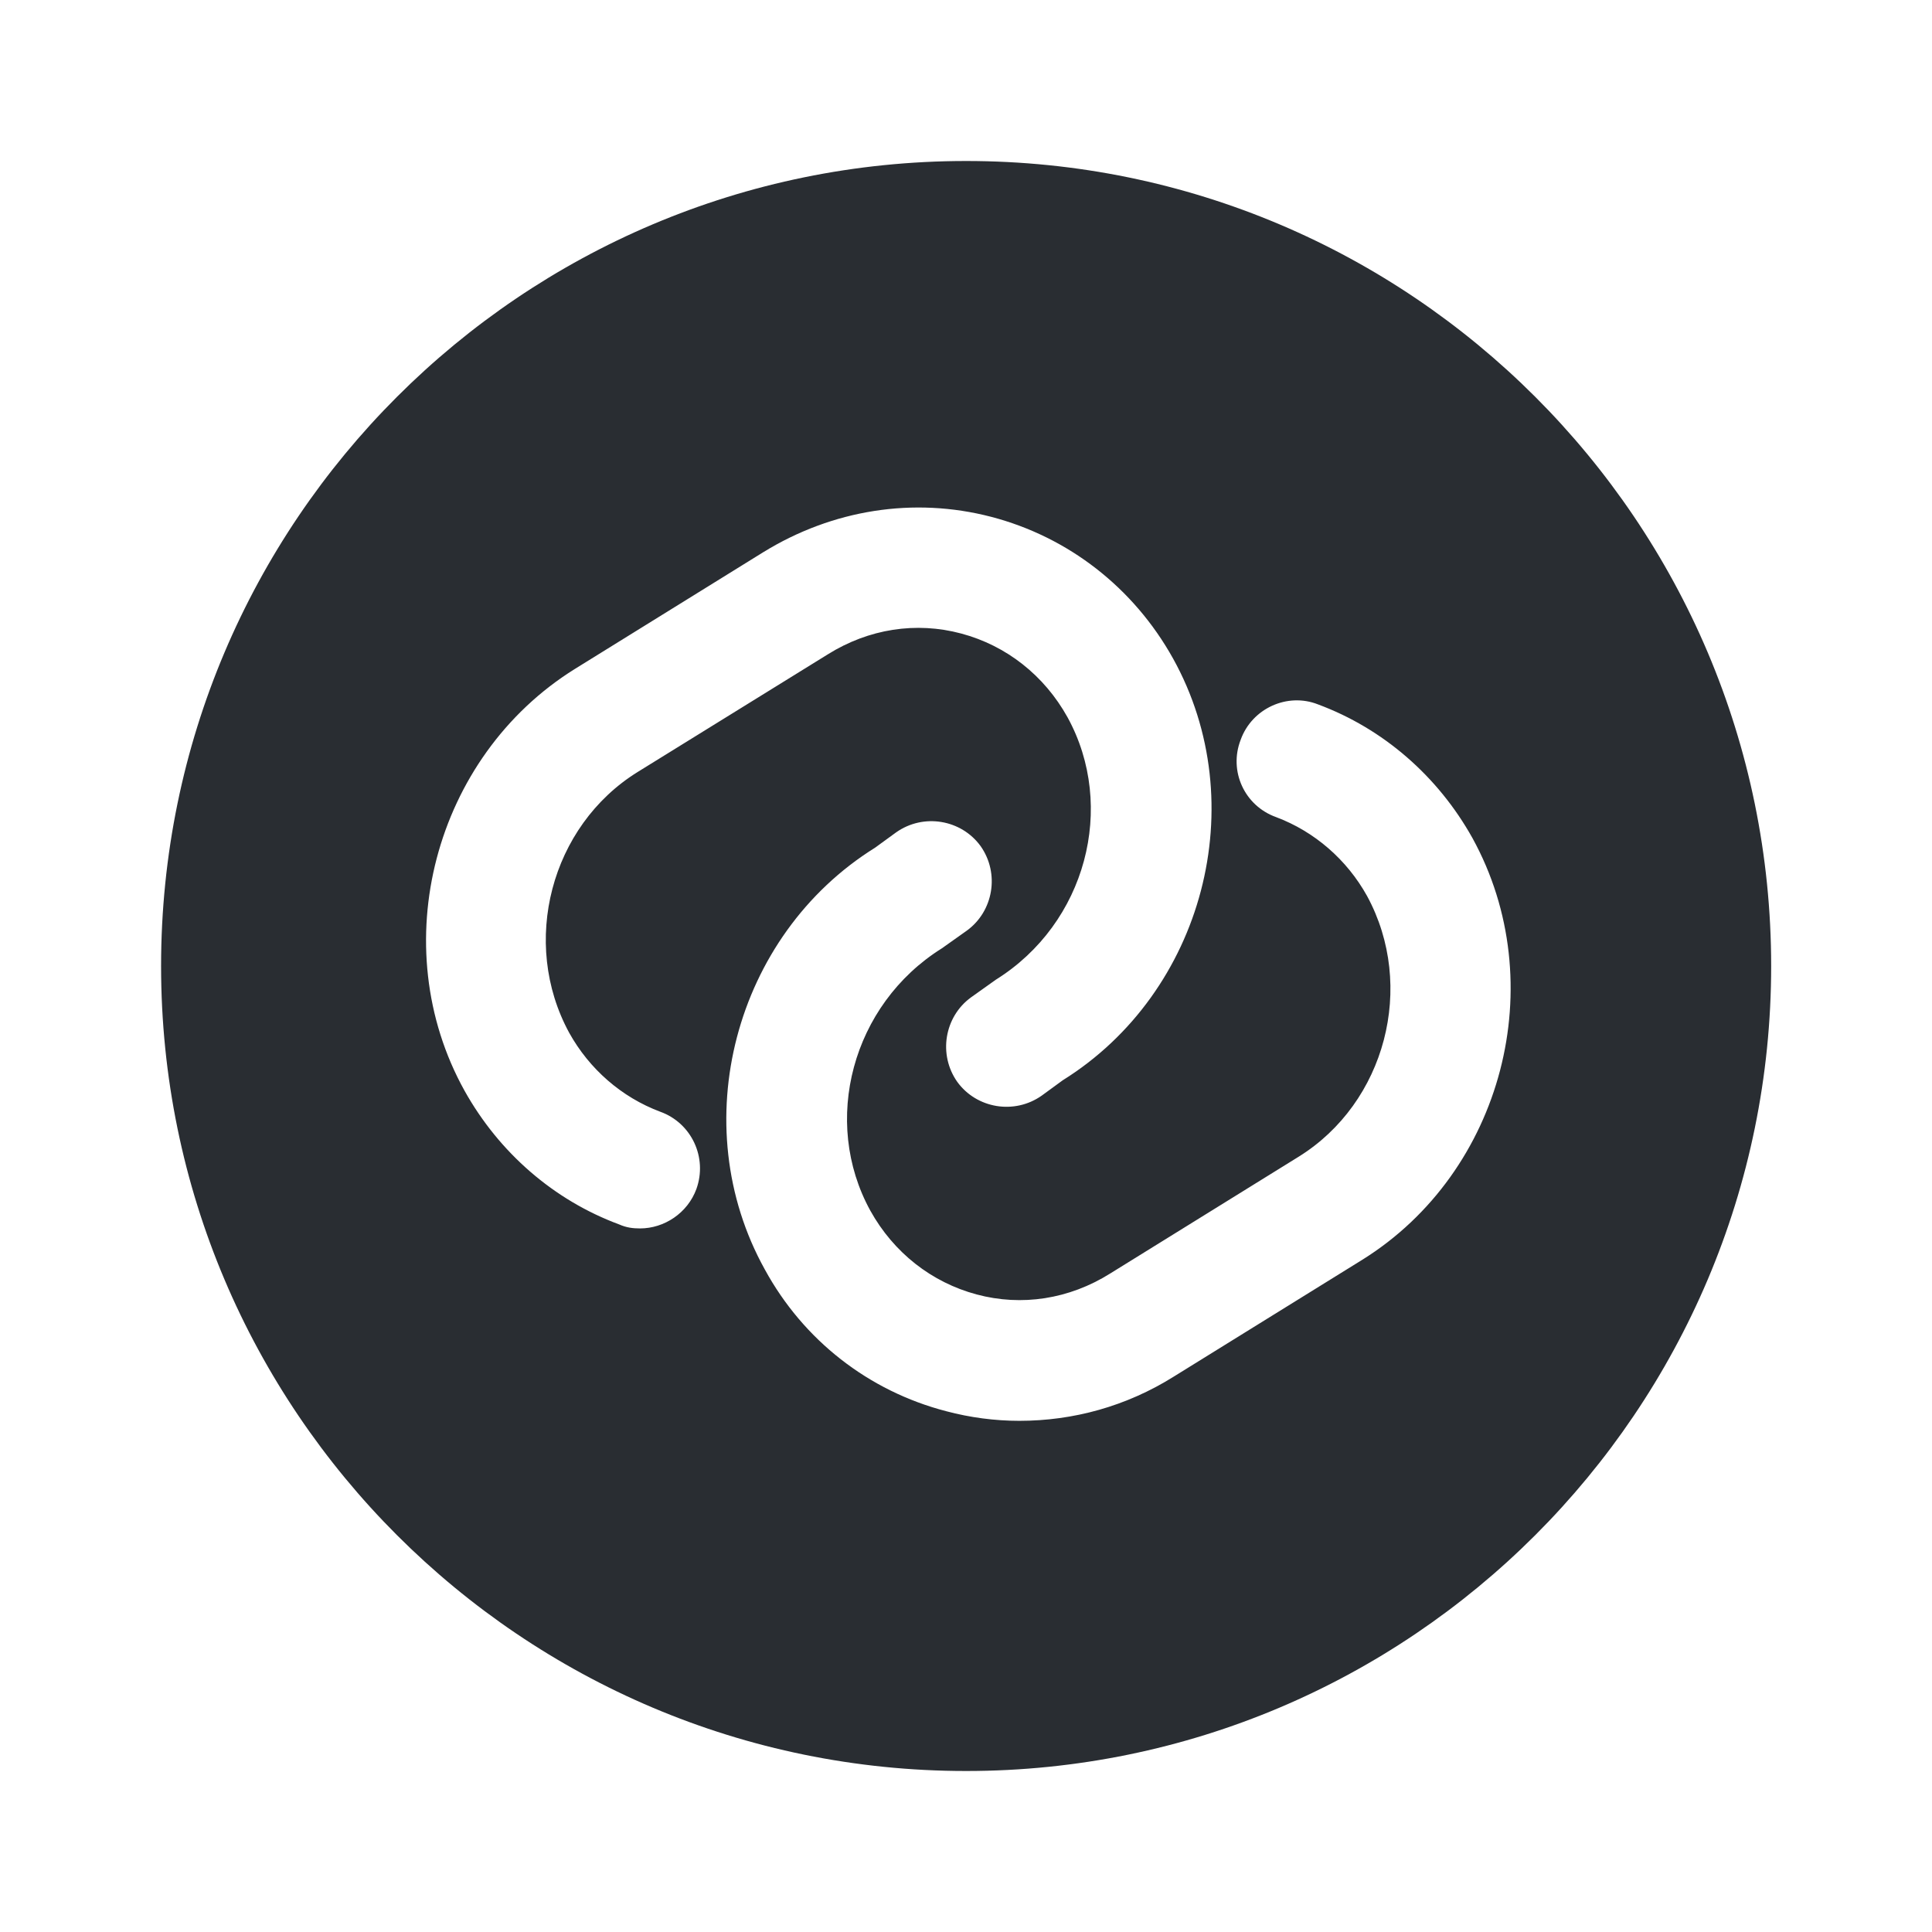 <svg width="24" height="24" viewBox="0 0 24 24" fill="none" xmlns="http://www.w3.org/2000/svg">
<path d="M12.002 2C6.481 2 2.001 6.48 2.001 12C2.001 17.52 6.481 22 12.002 22C17.521 22 22.002 17.52 22.002 12C22.002 6.48 17.521 2 12.002 2ZM8.651 14.77C8.541 15.07 8.251 15.26 7.951 15.26C7.861 15.26 7.781 15.25 7.691 15.21C6.881 14.91 6.201 14.32 5.771 13.55C4.771 11.75 5.391 9.4 7.141 8.31L9.481 6.86C10.341 6.33 11.351 6.17 12.312 6.42C13.271 6.67 14.082 7.3 14.572 8.18C15.572 9.98 14.951 12.33 13.201 13.42L12.941 13.61C12.601 13.85 12.132 13.77 11.892 13.44C11.652 13.1 11.732 12.63 12.062 12.39L12.371 12.17C13.492 11.47 13.871 10.02 13.261 8.91C12.972 8.39 12.502 8.02 11.941 7.87C11.382 7.72 10.791 7.81 10.281 8.13L7.921 9.59C6.841 10.26 6.461 11.71 7.071 12.83C7.321 13.28 7.721 13.63 8.201 13.81C8.591 13.95 8.791 14.38 8.651 14.77ZM16.922 15.65L14.582 17.1C13.992 17.47 13.332 17.65 12.662 17.65C12.361 17.65 12.052 17.61 11.752 17.53C10.791 17.28 9.981 16.65 9.501 15.77C8.501 13.97 9.121 11.62 10.871 10.53L11.132 10.34C11.472 10.1 11.941 10.18 12.181 10.51C12.421 10.85 12.341 11.32 12.011 11.56L11.701 11.78C10.582 12.48 10.201 13.93 10.812 15.04C11.101 15.56 11.572 15.93 12.132 16.08C12.691 16.23 13.281 16.14 13.791 15.82L16.131 14.37C17.212 13.7 17.591 12.25 16.982 11.13C16.732 10.68 16.331 10.33 15.851 10.15C15.461 10.01 15.261 9.58 15.412 9.19C15.552 8.8 15.992 8.6 16.372 8.75C17.181 9.05 17.861 9.64 18.291 10.41C19.282 12.21 18.672 14.56 16.922 15.65Z" fill="#292D32"/>
</svg>
